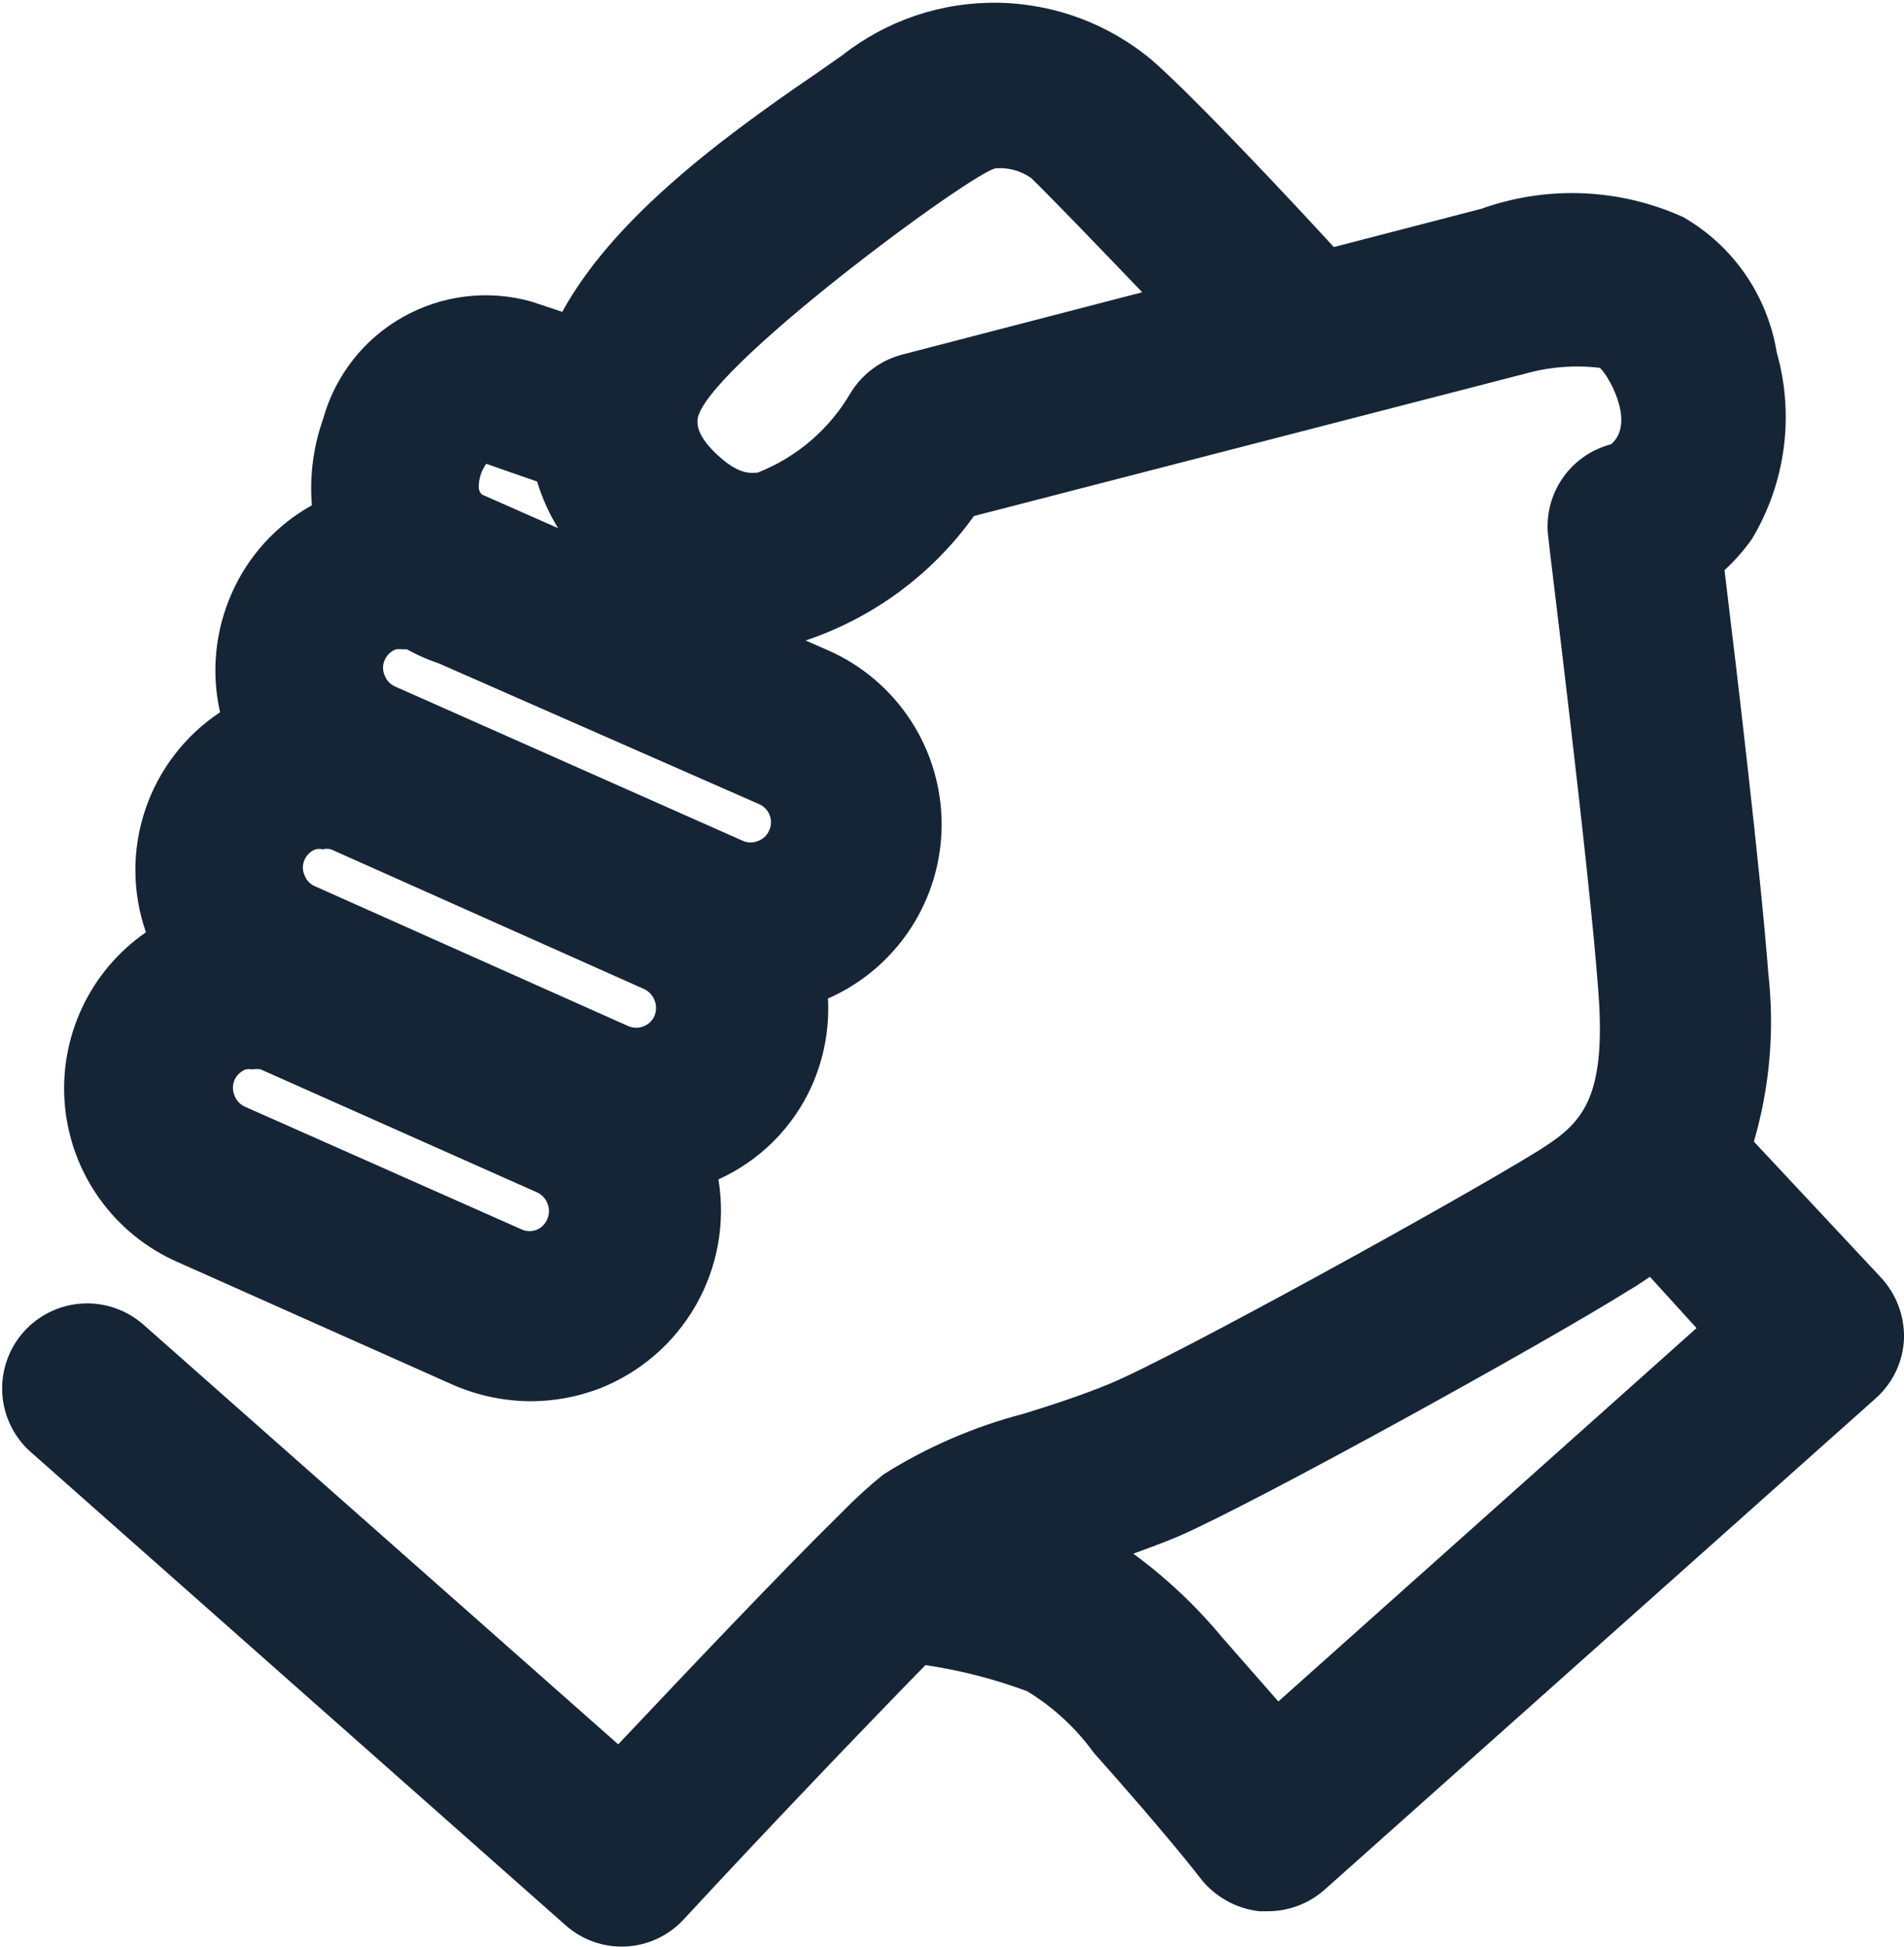 <svg width="45" height="46" viewBox="0 0 45 46" fill="none" xmlns="http://www.w3.org/2000/svg">
<g clip-path="url(#clip0_534:1009)">
<path d="M44.46 30.193L41.452 26.976C41.828 25.69 41.944 24.342 41.794 23.011C41.617 20.665 41.044 15.818 40.758 13.472C41.001 13.251 41.219 13.003 41.408 12.733C41.801 12.078 42.056 11.349 42.156 10.591C42.257 9.833 42.201 9.063 41.992 8.327C41.884 7.665 41.631 7.035 41.25 6.482C40.869 5.93 40.369 5.469 39.788 5.133C38.281 4.448 36.565 4.377 35.006 4.935L31.524 5.838C30.422 4.637 28.219 2.291 27.238 1.432C26.216 0.57 24.927 0.087 23.59 0.065C22.253 0.043 20.95 0.483 19.9 1.311L19.271 1.751C16.792 3.437 14.445 5.265 13.288 7.369L12.561 7.127C12.056 6.984 11.527 6.943 11.005 7.006C10.483 7.069 9.979 7.234 9.522 7.492C9.064 7.749 8.662 8.095 8.338 8.509C8.015 8.923 7.776 9.396 7.636 9.903C7.404 10.556 7.314 11.25 7.371 11.94C6.529 12.409 5.863 13.14 5.476 14.022C5.084 14.905 4.988 15.89 5.201 16.831C4.373 17.38 3.751 18.189 3.434 19.131C3.116 20.072 3.122 21.092 3.449 22.03C2.793 22.484 2.27 23.104 1.934 23.826C1.598 24.548 1.46 25.347 1.535 26.141C1.611 26.934 1.896 27.693 2.362 28.339C2.828 28.986 3.458 29.496 4.187 29.818L10.71 32.726C11.287 32.977 11.91 33.108 12.539 33.112C13.093 33.111 13.641 33.011 14.159 32.815C15.126 32.439 15.933 31.742 16.447 30.842C16.961 29.941 17.149 28.891 16.98 27.869C17.958 27.427 18.742 26.644 19.183 25.666C19.474 25.015 19.606 24.306 19.569 23.595C20.368 23.244 21.047 22.668 21.524 21.937C22.001 21.206 22.255 20.353 22.255 19.48C22.255 18.608 22.001 17.754 21.524 17.024C21.047 16.293 20.368 15.717 19.569 15.366L19.04 15.135C20.643 14.598 22.035 13.569 23.018 12.194L36.031 8.834C36.607 8.67 37.21 8.622 37.805 8.691C37.937 8.757 38.697 9.958 38.08 10.497C37.606 10.62 37.193 10.911 36.919 11.317C36.645 11.723 36.529 12.215 36.593 12.7C36.593 12.778 37.551 20.411 37.772 23.374C37.981 26.029 37.364 26.558 36.35 27.197C34.466 28.364 27.69 32.099 26.213 32.704C25.629 32.947 24.902 33.189 24.186 33.409C23.017 33.714 21.902 34.197 20.88 34.841C20.544 35.112 20.224 35.403 19.922 35.712L19.8 35.833C18.445 37.166 16.264 39.468 14.611 41.219L3.394 31.305C2.995 30.952 2.472 30.771 1.94 30.803C1.408 30.835 0.91 31.077 0.556 31.476C0.203 31.875 0.022 32.398 0.054 32.93C0.086 33.462 0.328 33.959 0.727 34.312L13.366 45.493C13.757 45.842 14.271 46.023 14.794 45.996C15.318 45.969 15.81 45.737 16.164 45.35C18.203 43.147 20.451 40.801 21.872 39.347C22.692 39.468 23.497 39.674 24.274 39.963C24.891 40.338 25.427 40.832 25.85 41.417C27.646 43.433 28.351 44.358 28.351 44.358C28.519 44.581 28.731 44.767 28.974 44.905C29.216 45.044 29.484 45.131 29.761 45.163H29.96C30.455 45.164 30.933 44.984 31.304 44.656L44.328 33.046C44.529 32.868 44.692 32.652 44.808 32.409C44.923 32.167 44.989 31.904 45 31.636C45.015 31.103 44.821 30.585 44.46 30.193ZM7.195 20.676C7.171 20.62 7.158 20.56 7.158 20.499C7.158 20.439 7.171 20.379 7.195 20.323C7.219 20.265 7.255 20.212 7.301 20.168C7.346 20.125 7.4 20.091 7.46 20.07C7.514 20.057 7.57 20.057 7.625 20.07C7.69 20.054 7.758 20.054 7.823 20.07L15.228 23.374C15.34 23.429 15.427 23.524 15.472 23.641C15.517 23.757 15.516 23.886 15.47 24.002C15.445 24.059 15.409 24.111 15.364 24.155C15.318 24.198 15.265 24.232 15.207 24.254C15.148 24.277 15.086 24.288 15.023 24.286C14.961 24.284 14.899 24.27 14.842 24.244L7.438 20.94C7.381 20.915 7.331 20.878 7.289 20.833C7.247 20.787 7.215 20.734 7.195 20.676ZM17.938 19.001C17.995 19.025 18.047 19.06 18.09 19.105C18.133 19.149 18.167 19.201 18.19 19.259C18.212 19.316 18.223 19.378 18.222 19.439C18.22 19.501 18.206 19.562 18.181 19.618C18.157 19.677 18.121 19.729 18.075 19.773C18.03 19.816 17.976 19.85 17.916 19.872C17.861 19.896 17.801 19.908 17.74 19.908C17.679 19.908 17.619 19.896 17.564 19.872L9.344 16.225C9.286 16.2 9.234 16.164 9.19 16.119C9.147 16.073 9.113 16.02 9.09 15.961C9.066 15.904 9.053 15.842 9.053 15.779C9.053 15.717 9.066 15.655 9.09 15.598C9.142 15.482 9.237 15.391 9.355 15.344C9.41 15.337 9.465 15.337 9.52 15.344H9.619C9.8 15.445 9.988 15.534 10.181 15.608L10.368 15.675L17.938 19.001ZM12.936 28.805C12.913 28.863 12.879 28.916 12.835 28.959C12.791 29.004 12.738 29.038 12.68 29.061C12.622 29.084 12.56 29.094 12.498 29.092C12.436 29.089 12.375 29.074 12.319 29.047L5.785 26.15C5.729 26.125 5.678 26.088 5.637 26.042C5.595 25.997 5.563 25.944 5.542 25.886C5.518 25.828 5.505 25.767 5.505 25.704C5.505 25.642 5.518 25.58 5.542 25.522C5.594 25.407 5.689 25.316 5.807 25.269C5.862 25.262 5.917 25.262 5.972 25.269C6.034 25.26 6.097 25.26 6.159 25.269L12.694 28.177C12.804 28.227 12.89 28.318 12.936 28.43C12.962 28.489 12.975 28.553 12.975 28.618C12.975 28.682 12.962 28.746 12.936 28.805ZM11.393 11.687C11.349 11.648 11.321 11.592 11.316 11.533C11.31 11.328 11.372 11.127 11.492 10.96L12.694 11.379C12.812 11.765 12.978 12.135 13.189 12.48L11.393 11.687ZM21.31 8.382C20.811 8.517 20.382 8.836 20.109 9.275C19.61 10.137 18.833 10.805 17.905 11.169C17.784 11.169 17.553 11.235 17.123 10.894C16.473 10.365 16.484 10.046 16.484 9.947C16.484 8.845 23.095 3.976 23.547 3.976C23.841 3.956 24.133 4.038 24.373 4.208C24.913 4.736 25.993 5.86 26.996 6.906L21.31 8.382ZM30.213 40.206L28.88 38.686C28.265 37.945 27.562 37.283 26.786 36.714C27.139 36.582 27.48 36.461 27.822 36.317C29.64 35.535 36.571 31.702 38.499 30.49C38.675 30.391 38.83 30.281 38.995 30.171L40.097 31.383L30.213 40.206Z" fill="#152536"/>
</g>
<defs>
<clipPath id="clip0_534:1009">
<rect width="45" height="46" fill="white"/>
</clipPath>
</defs>
</svg>
